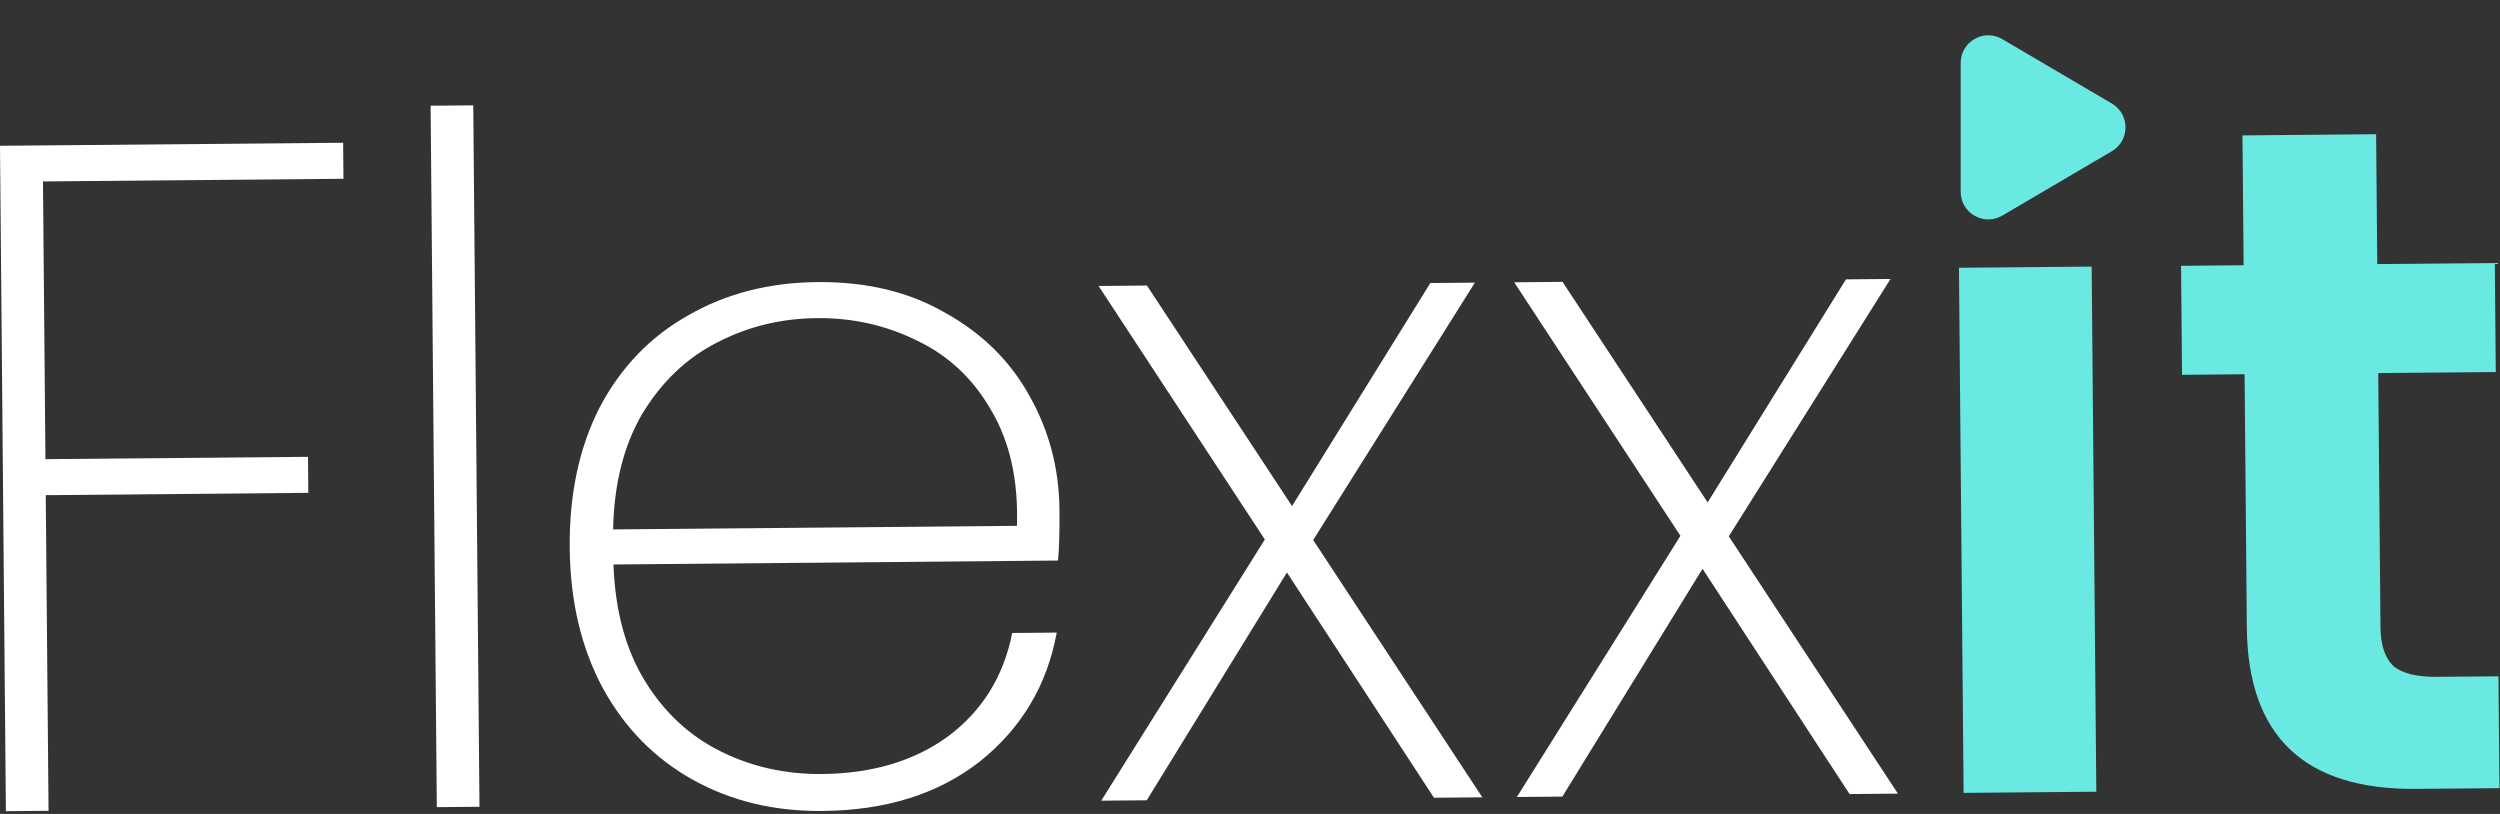 <svg width="1806" height="588" viewBox="0 0 1806 588" fill="none" xmlns="http://www.w3.org/2000/svg">
<rect x="0" y="0" width="1806" height="588" fill="#333333" stroke="none"/>
<g clip-path="url(#clip0_1158_2)">
<path d="M247.873 103.122L248.104 129.142L31.043 131.064L32.82 331.691L222.491 330.012L222.721 356.031L33.05 357.711L35.069 585.727L4.256 586L0 105.317L247.873 103.122Z" fill="white"/>
<path d="M341.884 76.106L346.37 582.808L315.557 583.081L311.071 76.378L341.884 76.106Z" fill="white"/>
<path d="M765.345 367.947C765.491 384.38 765.144 396.709 764.303 404.934L443.163 407.778C444.371 441.093 451.924 469.103 465.821 491.806C479.717 514.509 497.9 531.468 520.369 542.682C542.838 553.896 567.311 559.386 593.787 559.152C630.306 558.828 660.812 549.656 685.305 531.635C709.794 513.157 725.096 488.369 731.212 457.271L763.395 456.986C756.426 494.939 737.983 525.918 708.065 549.922C678.143 573.47 640.129 585.448 594.024 585.856C559.331 586.163 528.221 578.678 500.694 563.4C473.167 548.122 451.516 526.172 435.741 497.551C419.962 468.473 411.9 434.533 411.557 395.731C411.213 356.93 418.446 323.083 433.256 294.191C448.522 265.295 469.782 243.193 497.038 227.886C524.29 212.123 555.491 204.086 590.641 203.775C626.247 203.46 657.129 210.947 683.286 226.237C709.896 241.067 730.161 261.203 744.082 286.645C757.999 311.631 765.087 338.731 765.345 367.947ZM734.636 379.86C735.714 346.981 729.533 319.187 716.093 296.48C703.109 273.769 685.385 257.034 662.92 246.277C640.451 235.062 616.206 229.571 590.186 229.801C564.166 230.031 540.023 235.952 517.756 247.562C495.942 258.712 478.06 275.761 464.111 298.711C450.618 321.657 443.561 349.567 442.939 382.443L734.636 379.86Z" fill="white"/>
<path d="M1035.89 576.28L929.675 413.556L828.414 578.117L795.547 578.408L913.714 389.73L793.624 206.586L828.545 206.276L933.359 365.588L1033.28 204.464L1065.46 204.179L948.641 390.106L1070.81 575.971L1035.89 576.28Z" fill="white"/>
<path d="M1336.13 573.622L1229.91 410.898L1128.65 575.459L1095.79 575.75L1213.95 387.072L1093.86 203.927L1128.78 203.618L1233.6 362.93L1333.52 201.805L1365.7 201.52L1248.88 387.447L1371.05 573.312L1336.13 573.622Z" fill="white"/>
<path d="M1511.02 192.591L1514.38 571.933L1418.51 572.782L1415.15 193.44L1511.02 192.591Z" fill="#69E9E2"/>
<path d="M1718.04 269.508L1719.66 453.017C1719.78 465.799 1722.83 475.13 1728.81 481.012C1735.25 486.433 1745.78 489.079 1760.38 488.95L1804.89 488.556L1805.61 569.355L1745.35 569.888C1664.55 570.604 1623.8 531.703 1623.11 453.187L1621.49 270.363L1576.3 270.763L1575.6 192.019L1620.79 191.619L1619.96 97.81L1716.51 96.956L1717.34 190.764L1802.25 190.012L1802.95 268.757L1718.04 269.508Z" fill="#69E9E2"/>
<path d="M1525.62 74.796C1538.75 82.515 1538.75 101.505 1525.62 109.224L1446.47 155.743C1433.16 163.567 1416.39 153.969 1416.39 138.53L1416.39 45.491C1416.39 30.051 1433.16 20.454 1446.47 28.277L1525.62 74.796Z" fill="#69E9E2"/>
</g>
<defs>
<clipPath id="clip0_1158_2">
<rect width="1805.61" height="588" fill="white"/>
</clipPath>
</defs>
</svg>
